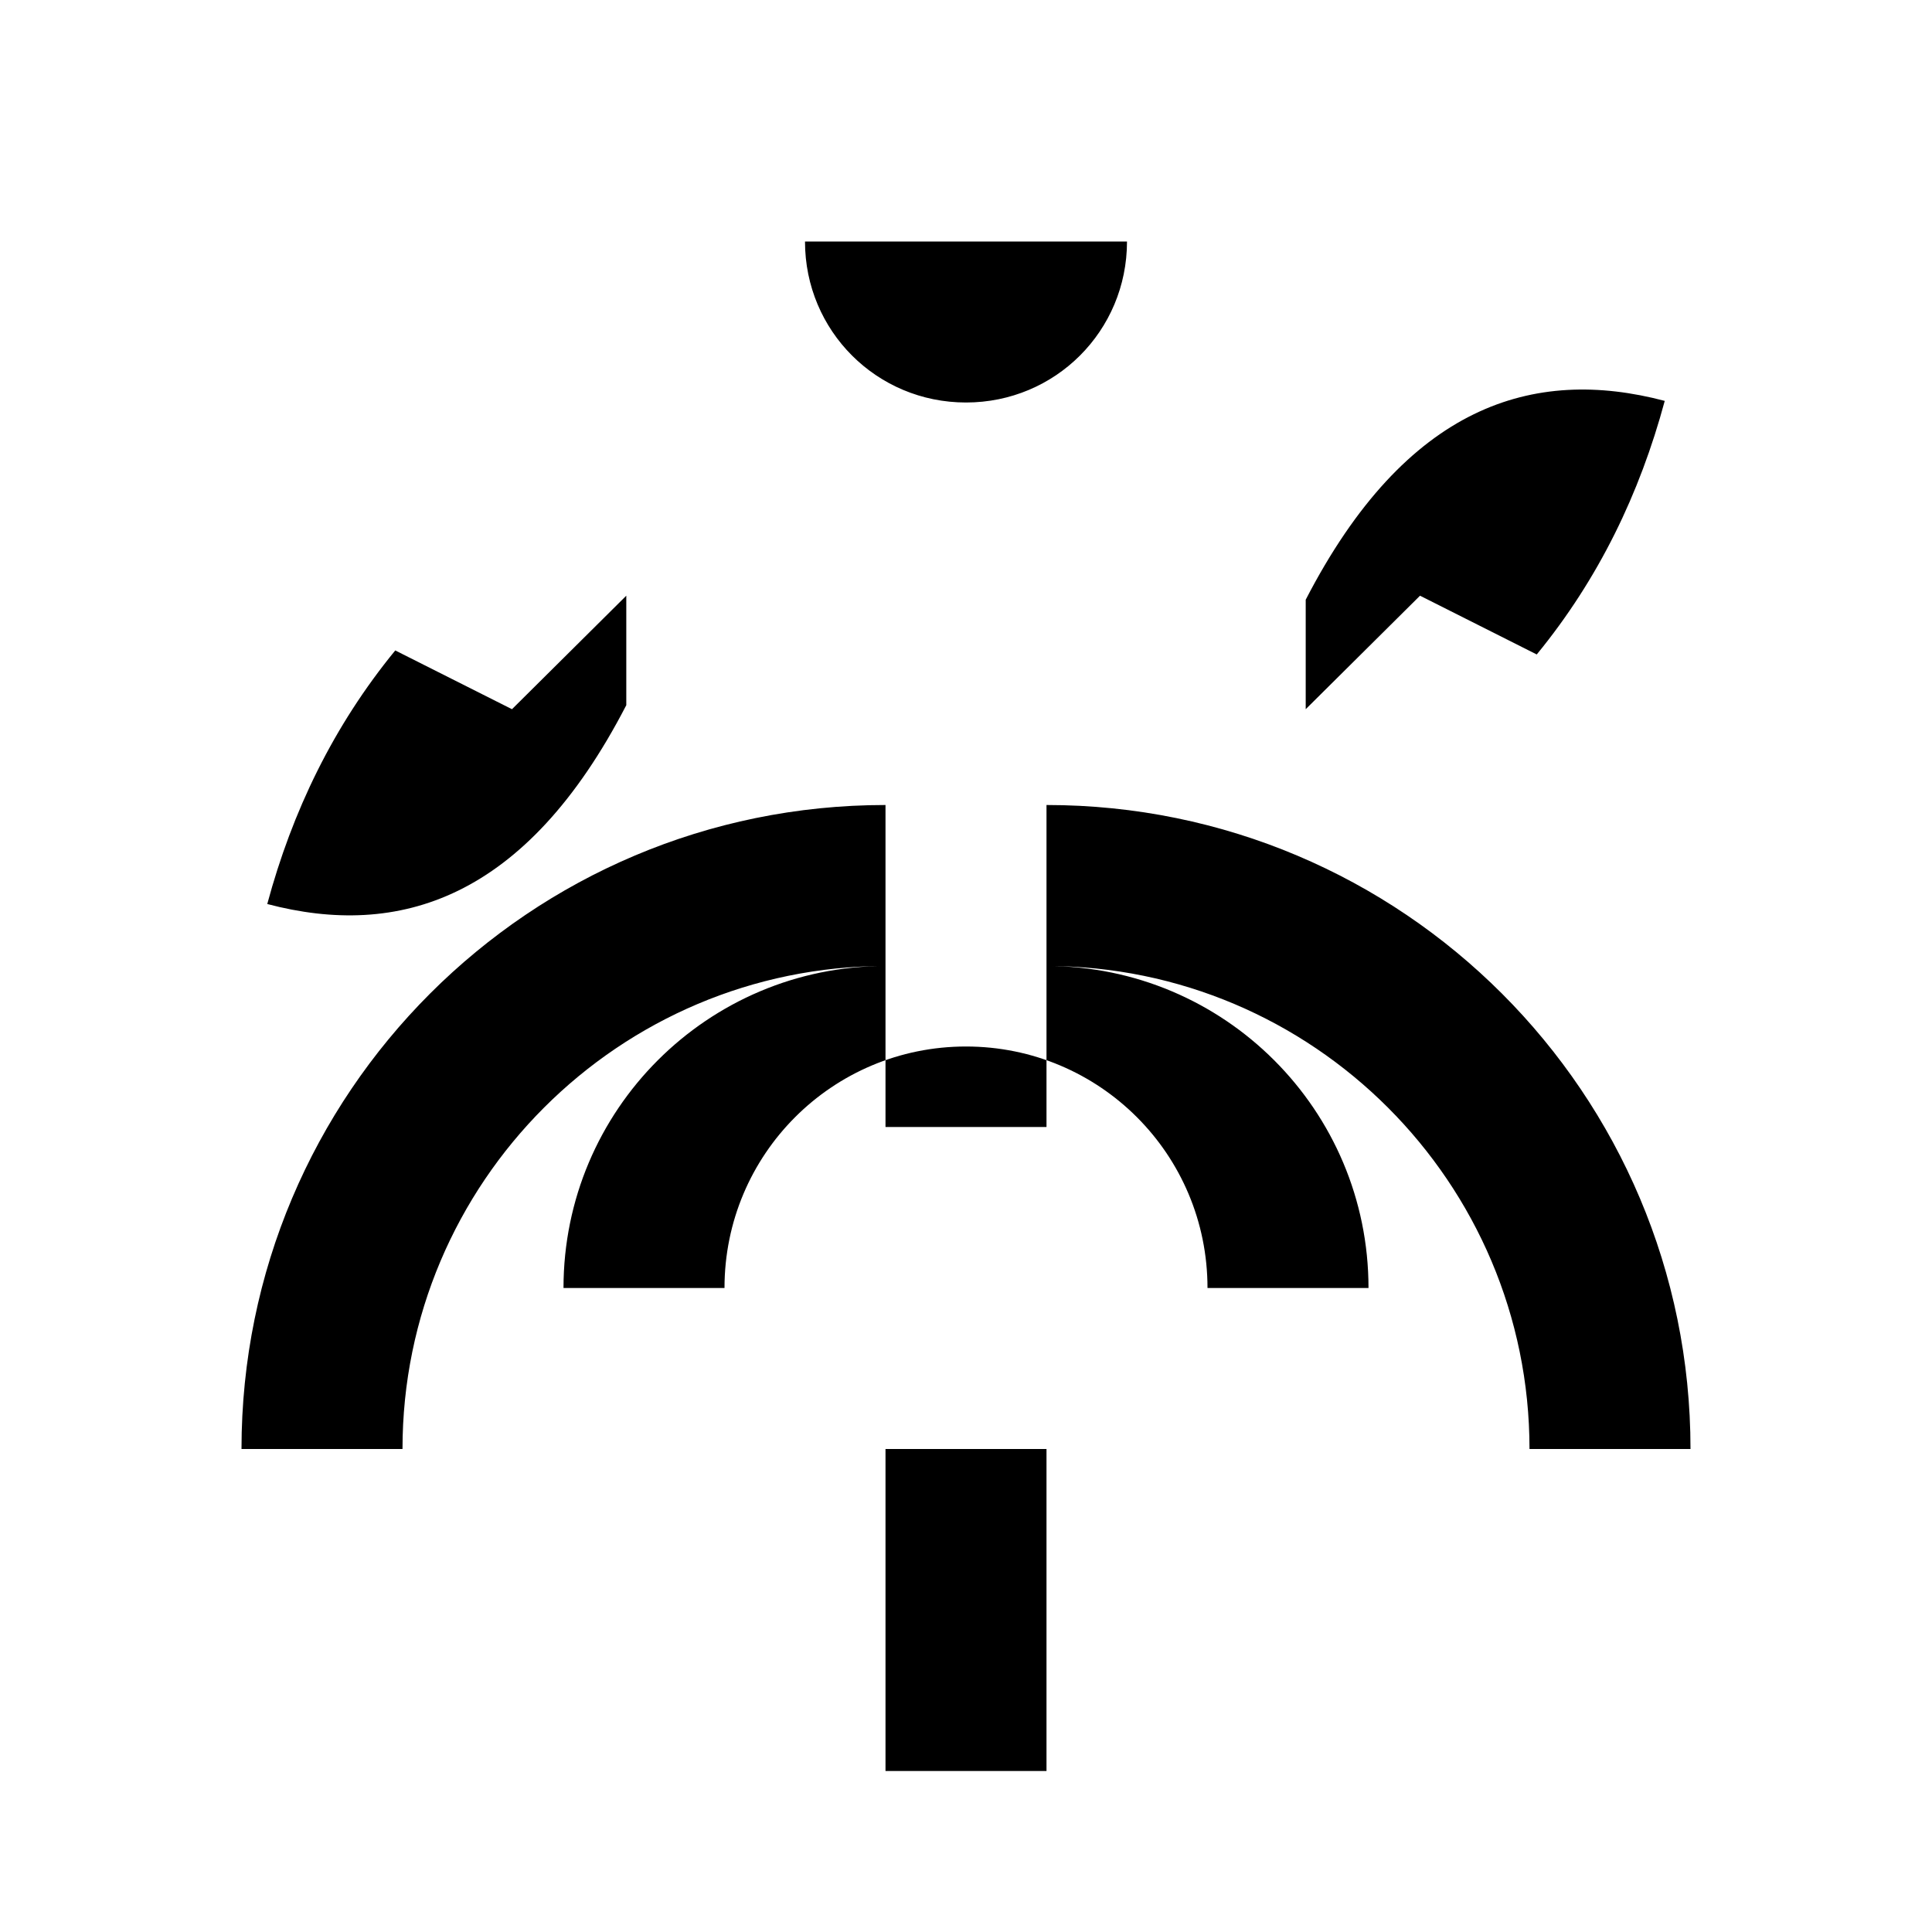 <svg width="24" height="24" viewBox="0 0 24 24" fill="none" xmlns="http://www.w3.org/2000/svg">
  <path d="M12 13C10.34 13 9 14.34 9 16H7C7 13.79 8.79 12 11 12V10C6.58 10 3 13.58 3 18H5C5 14.69 7.69 12 11 12V14H13V12C16.31 12 19 14.69 19 18H21C21 13.58 17.42 10 13 10V12C15.21 12 17 13.79 17 16H15C15 14.34 13.66 13 12 13ZM16.22 8.81L17.64 7.4L19.09 8.13C19.86 7.19 20.37 6.13 20.68 4.98C19.05 4.55 17.47 5.03 16.22 7.45L16.22 8.81ZM7.78 7.4L6.36 8.81L4.91 8.08C4.14 9.02 3.63 10.08 3.32 11.23C4.95 11.66 6.53 11.18 7.78 8.76L7.78 7.4ZM12 5C10.89 5 10 4.11 10 3H14C14 4.11 13.11 5 12 5ZM11 18H13V22H11V18Z" fill="#000000"/>
</svg>
